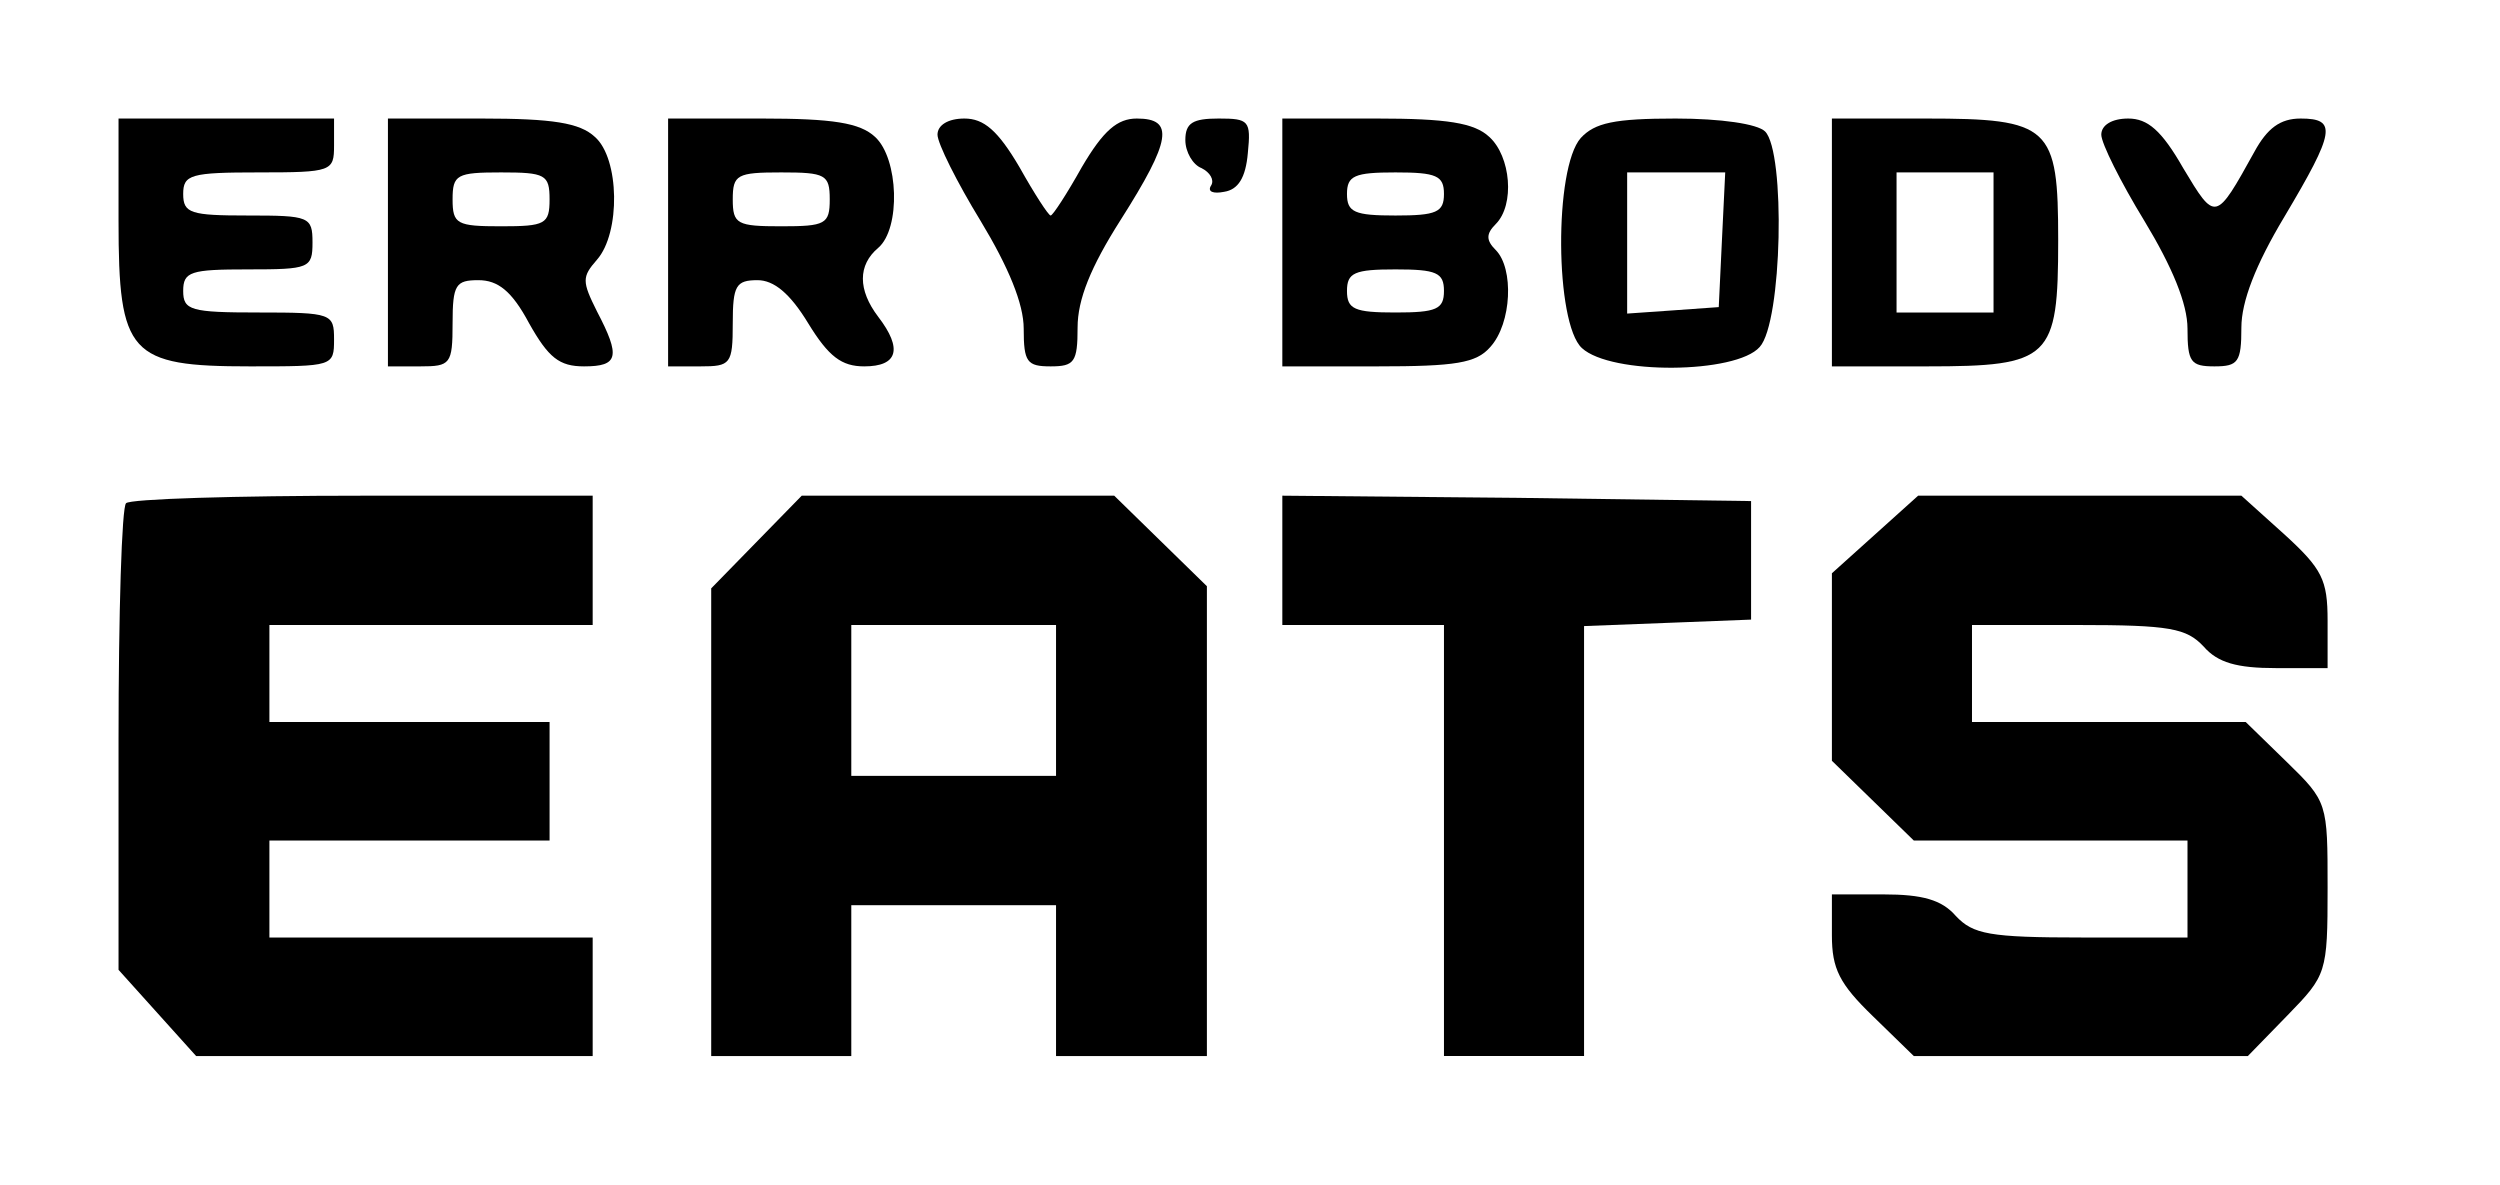 <?xml version="1.0" standalone="no"?>
<!DOCTYPE svg PUBLIC "-//W3C//DTD SVG 20010904//EN" "http://www.w3.org/TR/2001/REC-SVG-20010904/DTD/svg10.dtd">
<svg xmlns="http://www.w3.org/2000/svg" version="1.0" width="232pt" height="110pt" viewBox="0 0 232 110" preserveAspectRatio="xMidYMid meet">

<g transform="translate(0,110) scale(0.1,-0.1)" fill="#000000" stroke="none">
<path d="M110 895 c0 -124 10 -135 122 -135 77 0 78 0 78 25 0 24 -2 25 -70 25 -63 0 -70 2 -70 20 0 18 7 20 60 20 57 0 60 1 60 25 0 24 -3 25 -60 25 -53 0 -60 2 -60 20 0 18 7 20 70 20 68 0 70 1 70 25 l0 25 -100 0 -100 0 0 -95z"/>
<path d="M360 875 l0 -115 30 0 c28 0 30 2 30 40 0 36 3 40 24 40 18 0 31 -10 47 -40 18 -32 28 -40 51 -40 32 0 34 9 12 51 -14 28 -14 32 0 48 22 25 21 94 -2 114 -14 13 -39 17 -105 17 l-87 0 0 -115z m150 40 c0 -23 -4 -25 -45 -25 -41 0 -45 2 -45 25 0 23 4 25 45 25 41 0 45 -2 45 -25z"/>
<path d="M620 875 l0 -115 30 0 c28 0 30 2 30 40 0 35 3 40 23 40 15 0 30 -12 47 -40 19 -31 31 -40 52 -40 31 0 36 16 13 46 -19 25 -19 48 0 64 21 18 19 83 -3 103 -14 13 -39 17 -105 17 l-87 0 0 -115z m150 40 c0 -23 -4 -25 -45 -25 -41 0 -45 2 -45 25 0 23 4 25 45 25 41 0 45 -2 45 -25z"/>
<path d="M870 975 c0 -8 18 -44 40 -80 26 -43 40 -77 40 -100 0 -31 3 -35 25 -35 22 0 25 4 25 36 0 26 12 56 40 100 47 74 50 94 15 94 -18 0 -31 -11 -51 -45 -14 -25 -27 -45 -29 -45 -2 0 -15 20 -29 45 -20 34 -33 45 -51 45 -15 0 -25 -6 -25 -15z"/>
<path d="M1100 970 c0 -11 7 -23 15 -26 8 -4 12 -11 9 -16 -4 -6 2 -8 12 -6 13 2 20 13 22 36 3 30 1 32 -27 32 -24 0 -31 -4 -31 -20z"/>
<path d="M1190 875 l0 -115 88 0 c73 0 92 3 105 18 20 22 22 73 5 90 -9 9 -9 15 0 24 18 18 14 63 -6 81 -14 13 -39 17 -105 17 l-87 0 0 -115z m150 45 c0 -17 -7 -20 -45 -20 -38 0 -45 3 -45 20 0 17 7 20 45 20 38 0 45 -3 45 -20z m0 -90 c0 -17 -7 -20 -45 -20 -38 0 -45 3 -45 20 0 17 7 20 45 20 38 0 45 -3 45 -20z"/>
<path d="M1467 972 c-25 -28 -24 -172 1 -195 27 -25 143 -24 165 1 21 23 24 181 5 200 -7 7 -41 12 -83 12 -57 0 -75 -4 -88 -18z m131 -94 l-3 -63 -42 -3 -43 -3 0 65 0 66 45 0 46 0 -3 -62z"/>
<path d="M1700 875 l0 -115 88 0 c115 0 122 7 122 117 0 106 -7 113 -123 113 l-87 0 0 -115z m150 0 l0 -65 -45 0 -45 0 0 65 0 65 45 0 45 0 0 -65z"/>
<path d="M1950 975 c0 -8 18 -44 40 -80 26 -43 40 -77 40 -100 0 -31 3 -35 25 -35 22 0 25 4 25 36 0 24 13 58 40 103 47 79 49 91 15 91 -19 0 -31 -9 -43 -31 -36 -65 -36 -65 -66 -15 -20 35 -33 46 -51 46 -15 0 -25 -6 -25 -15z"/>
<path d="M117 633 c-4 -3 -7 -102 -7 -220 l0 -213 36 -40 36 -40 184 0 184 0 0 55 0 55 -150 0 -150 0 0 45 0 45 130 0 130 0 0 55 0 55 -130 0 -130 0 0 45 0 45 150 0 150 0 0 60 0 60 -213 0 c-118 0 -217 -3 -220 -7z"/>
<path d="M702 597 l-42 -43 0 -217 0 -217 65 0 65 0 0 70 0 70 95 0 95 0 0 -70 0 -70 70 0 70 0 0 218 0 218 -43 42 -43 42 -145 0 -145 0 -42 -43z m278 -147 l0 -70 -95 0 -95 0 0 70 0 70 95 0 95 0 0 -70z"/>
<path d="M1190 580 l0 -60 75 0 75 0 0 -200 0 -200 65 0 65 0 0 200 0 199 78 3 77 3 0 55 0 55 -217 3 -218 2 0 -60z"/>
<path d="M1740 604 l-40 -36 0 -87 0 -87 38 -37 38 -37 127 0 127 0 0 -45 0 -45 -98 0 c-86 0 -101 3 -117 20 -13 15 -31 20 -67 20 l-48 0 0 -38 c0 -31 7 -45 38 -75 l38 -37 155 0 155 0 37 38 c36 37 37 39 37 118 0 79 0 80 -38 117 l-38 37 -127 0 -127 0 0 45 0 45 98 0 c86 0 101 -3 117 -20 13 -15 31 -20 67 -20 l48 0 0 44 c0 38 -5 48 -40 80 l-40 36 -150 0 -150 0 -40 -36z"/>
</g>
</svg>
